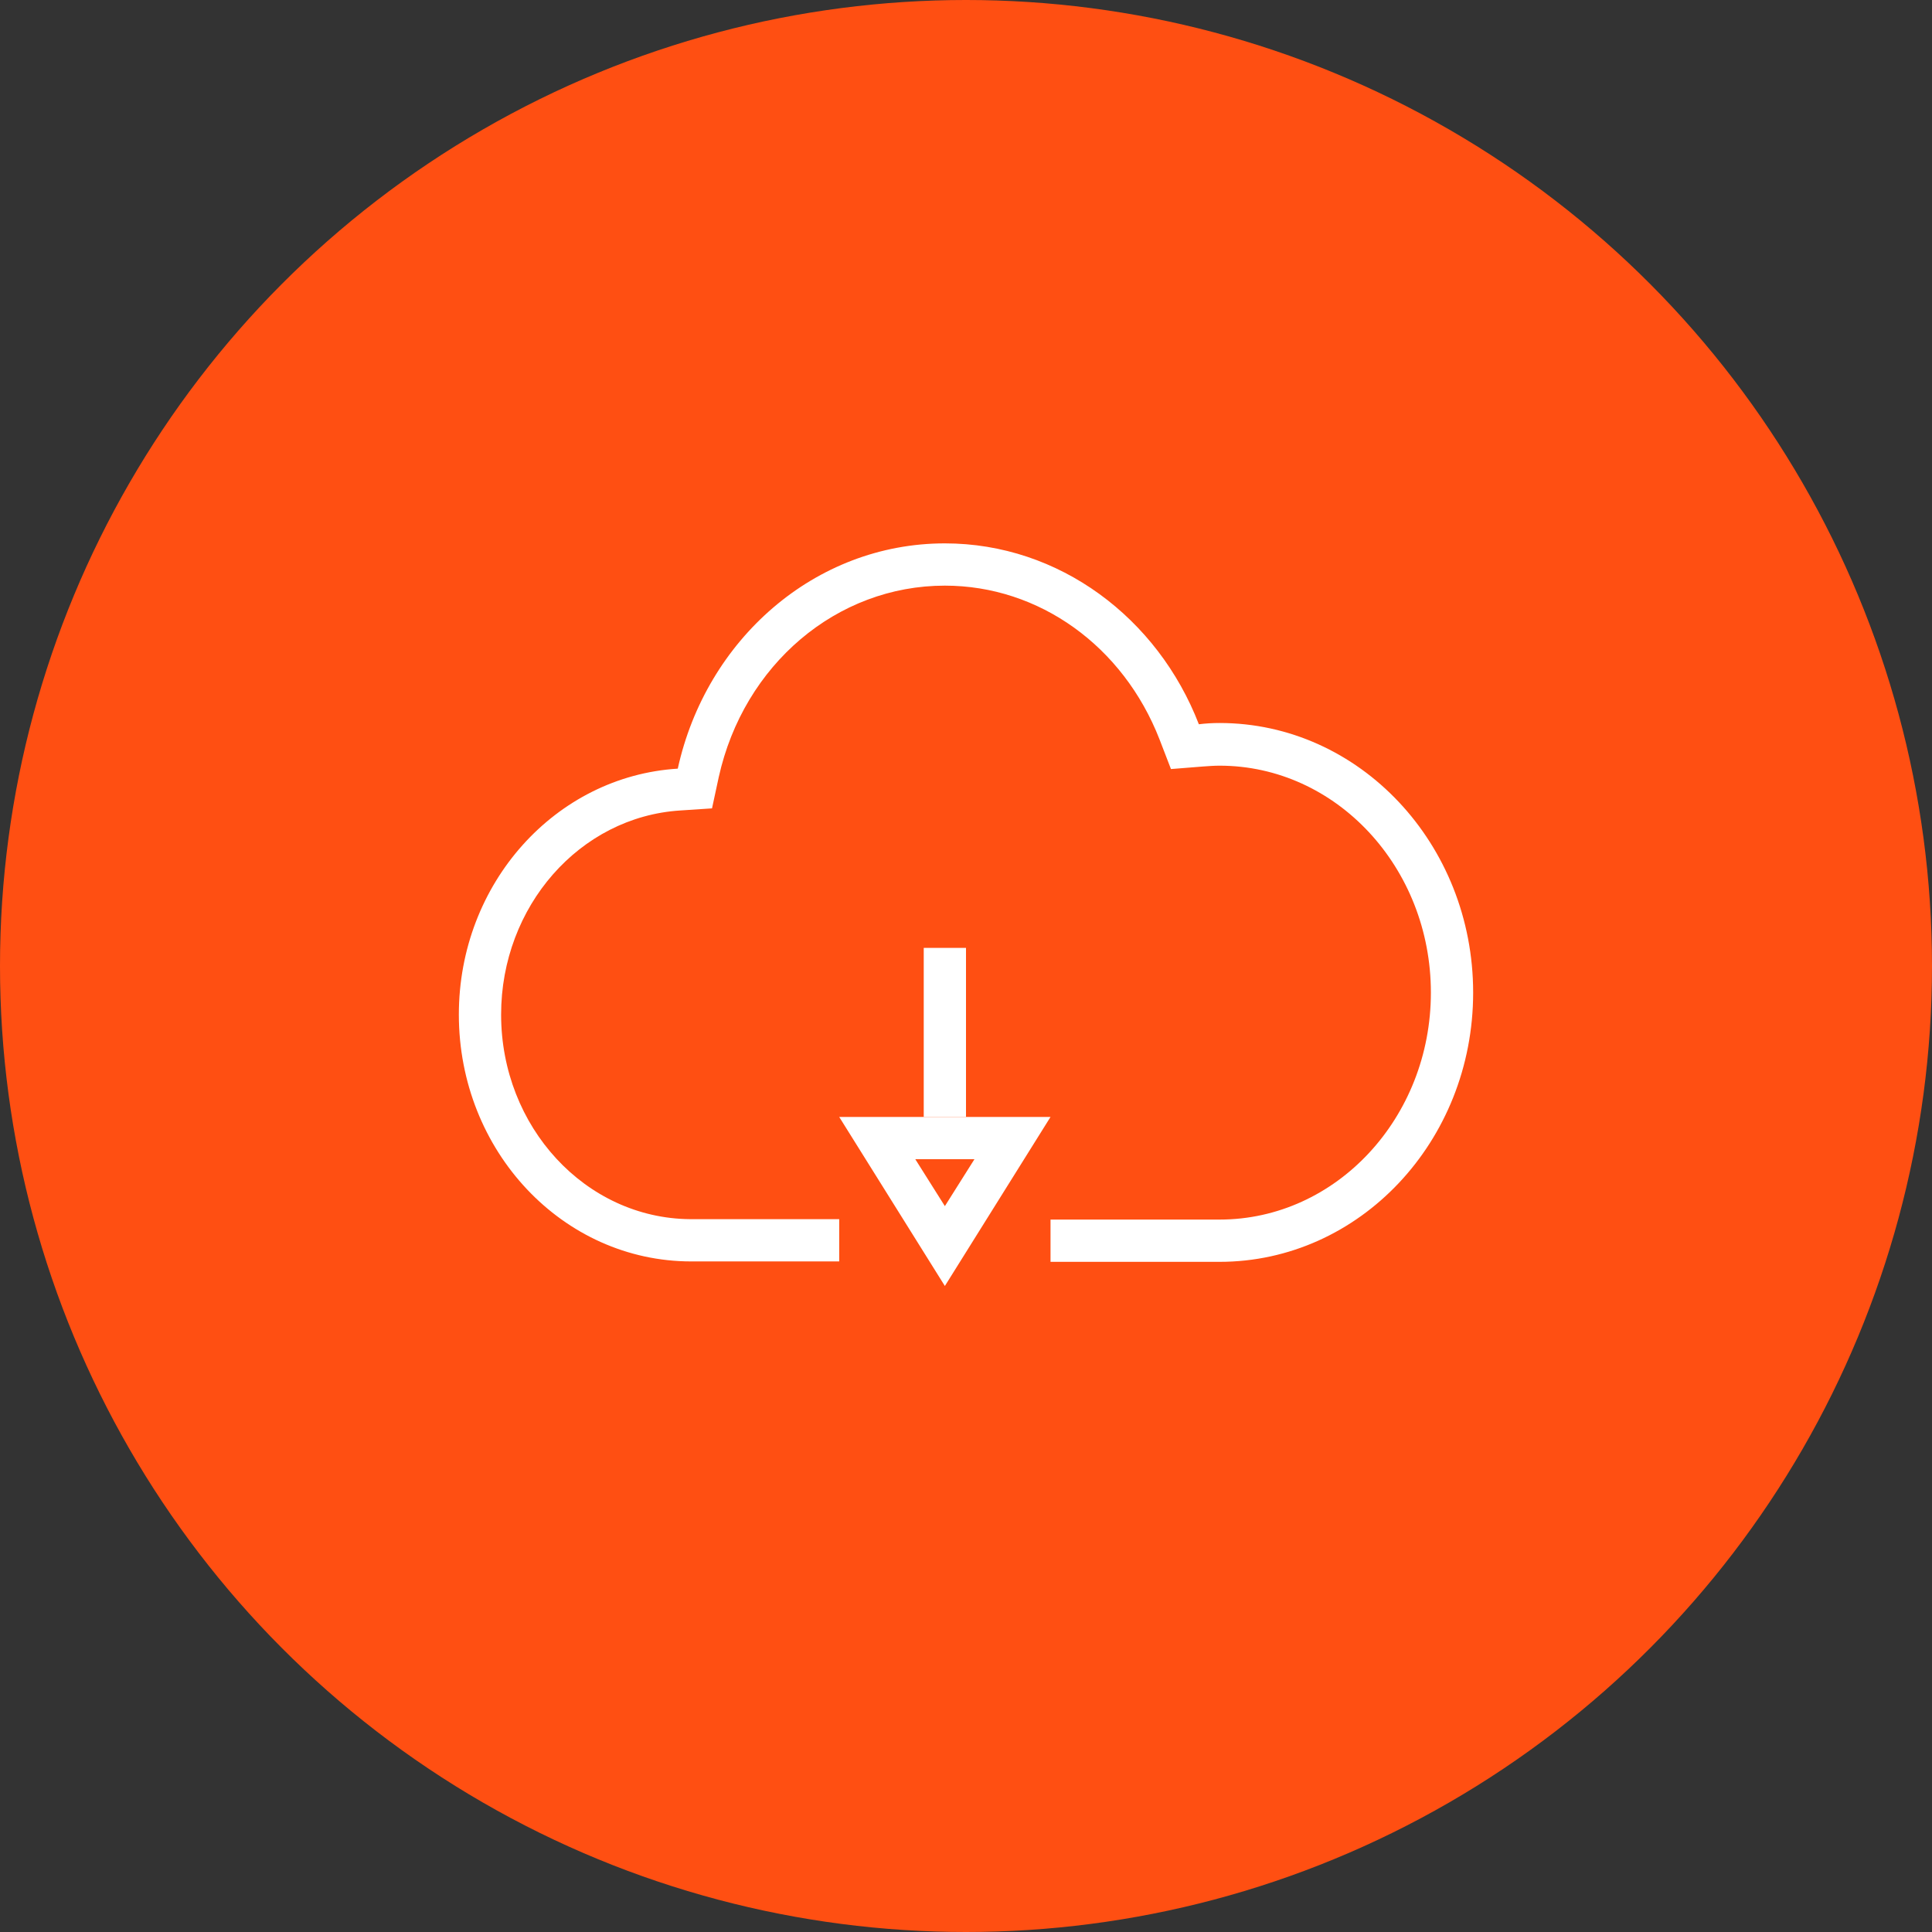 <?xml version="1.0" encoding="UTF-8"?>
<svg width="80px" height="80px" viewBox="0 0 80 80" version="1.1" xmlns="http://www.w3.org/2000/svg" xmlns:xlink="http://www.w3.org/1999/xlink">
    <rect x="0" y="0" width="80" height="80" fill="#333333" stroke="none"/>
    <!-- Generator: Sketch 58 (84663) - https://sketch.com -->
    <title>263-C80px</title>
    <desc>Created with Sketch.</desc>
    <g id="NEW_icons" stroke="none" stroke-width="1" fill="none" fill-rule="evenodd">
        <g id="icons_UD_new-Copy" transform="translate(-2284, -33374)">
            <g id="263-C80px" transform="translate(2284, 33374)">
                <circle id="Oval-Copy-166" fill="#FF4F12" cx="40" cy="40" r="40"></circle>
                <g id="263-B32px" transform="translate(12, 12)">
                    <path d="M38.5,17.938 C38.203,17.938 37.922,17.955 37.642,17.99 C35.945,13.598 31.867,10.5 27.125,10.5 C21.735,10.5 17.238,14.49 16.065,19.828 C11.008,20.142 7,24.57 7,30.012 C7,35.665 11.305,40.233 16.625,40.233 C16.642,40.233 16.642,40.233 16.66,40.233 L16.66,40.233 L22.75,40.233 L22.75,38.483 L18.41,38.483 L18.41,38.483 L16.66,38.483 L16.573,38.483 L16.573,38.483 C12.25,38.447 8.75,34.667 8.75,30.012 C8.75,25.532 12.005,21.823 16.17,21.56 L17.483,21.473 L17.762,20.177 C18.795,15.523 22.645,12.25 27.125,12.25 C31.027,12.25 34.51,14.752 36.015,18.62 L36.487,19.845 L37.8,19.74 C38.028,19.723 38.273,19.705 38.5,19.705 C43.33,19.705 47.25,23.922 47.25,29.102 C47.25,34.282 43.33,38.5 38.5,38.5 L31.5,38.5 L31.5,40.25 L38.5,40.25 C44.292,40.25 49,35.263 49,29.102 C49,22.942 44.292,17.938 38.5,17.938 Z" id="Path" fill="#FFFFFF" fill-rule="nonzero"></path>
                    <path d="M27.125,37.557 L28.35,39.5 L25.9,39.5 L27.125,37.557 L27.125,37.557 Z M27.125,34.25 L22.75,41.25 L31.5,41.25 L27.125,34.25 L27.125,34.25 Z" id="Shape" fill="#FFFFFF" fill-rule="nonzero" transform="translate(27.125, 37.75) rotate(-180) translate(-27.125, -37.75) "></path>
                    <rect id="Rectangle" fill="#FFFFFF" fill-rule="nonzero" transform="translate(27.125, 30.75) rotate(-180) translate(-27.125, -30.75) " x="26.25" y="27.25" width="1.75" height="7"></rect>
                    <rect id="Rectangle" x="0" y="0" width="56" height="56"></rect>
                </g>
            </g>
        </g>
    </g>
</svg>